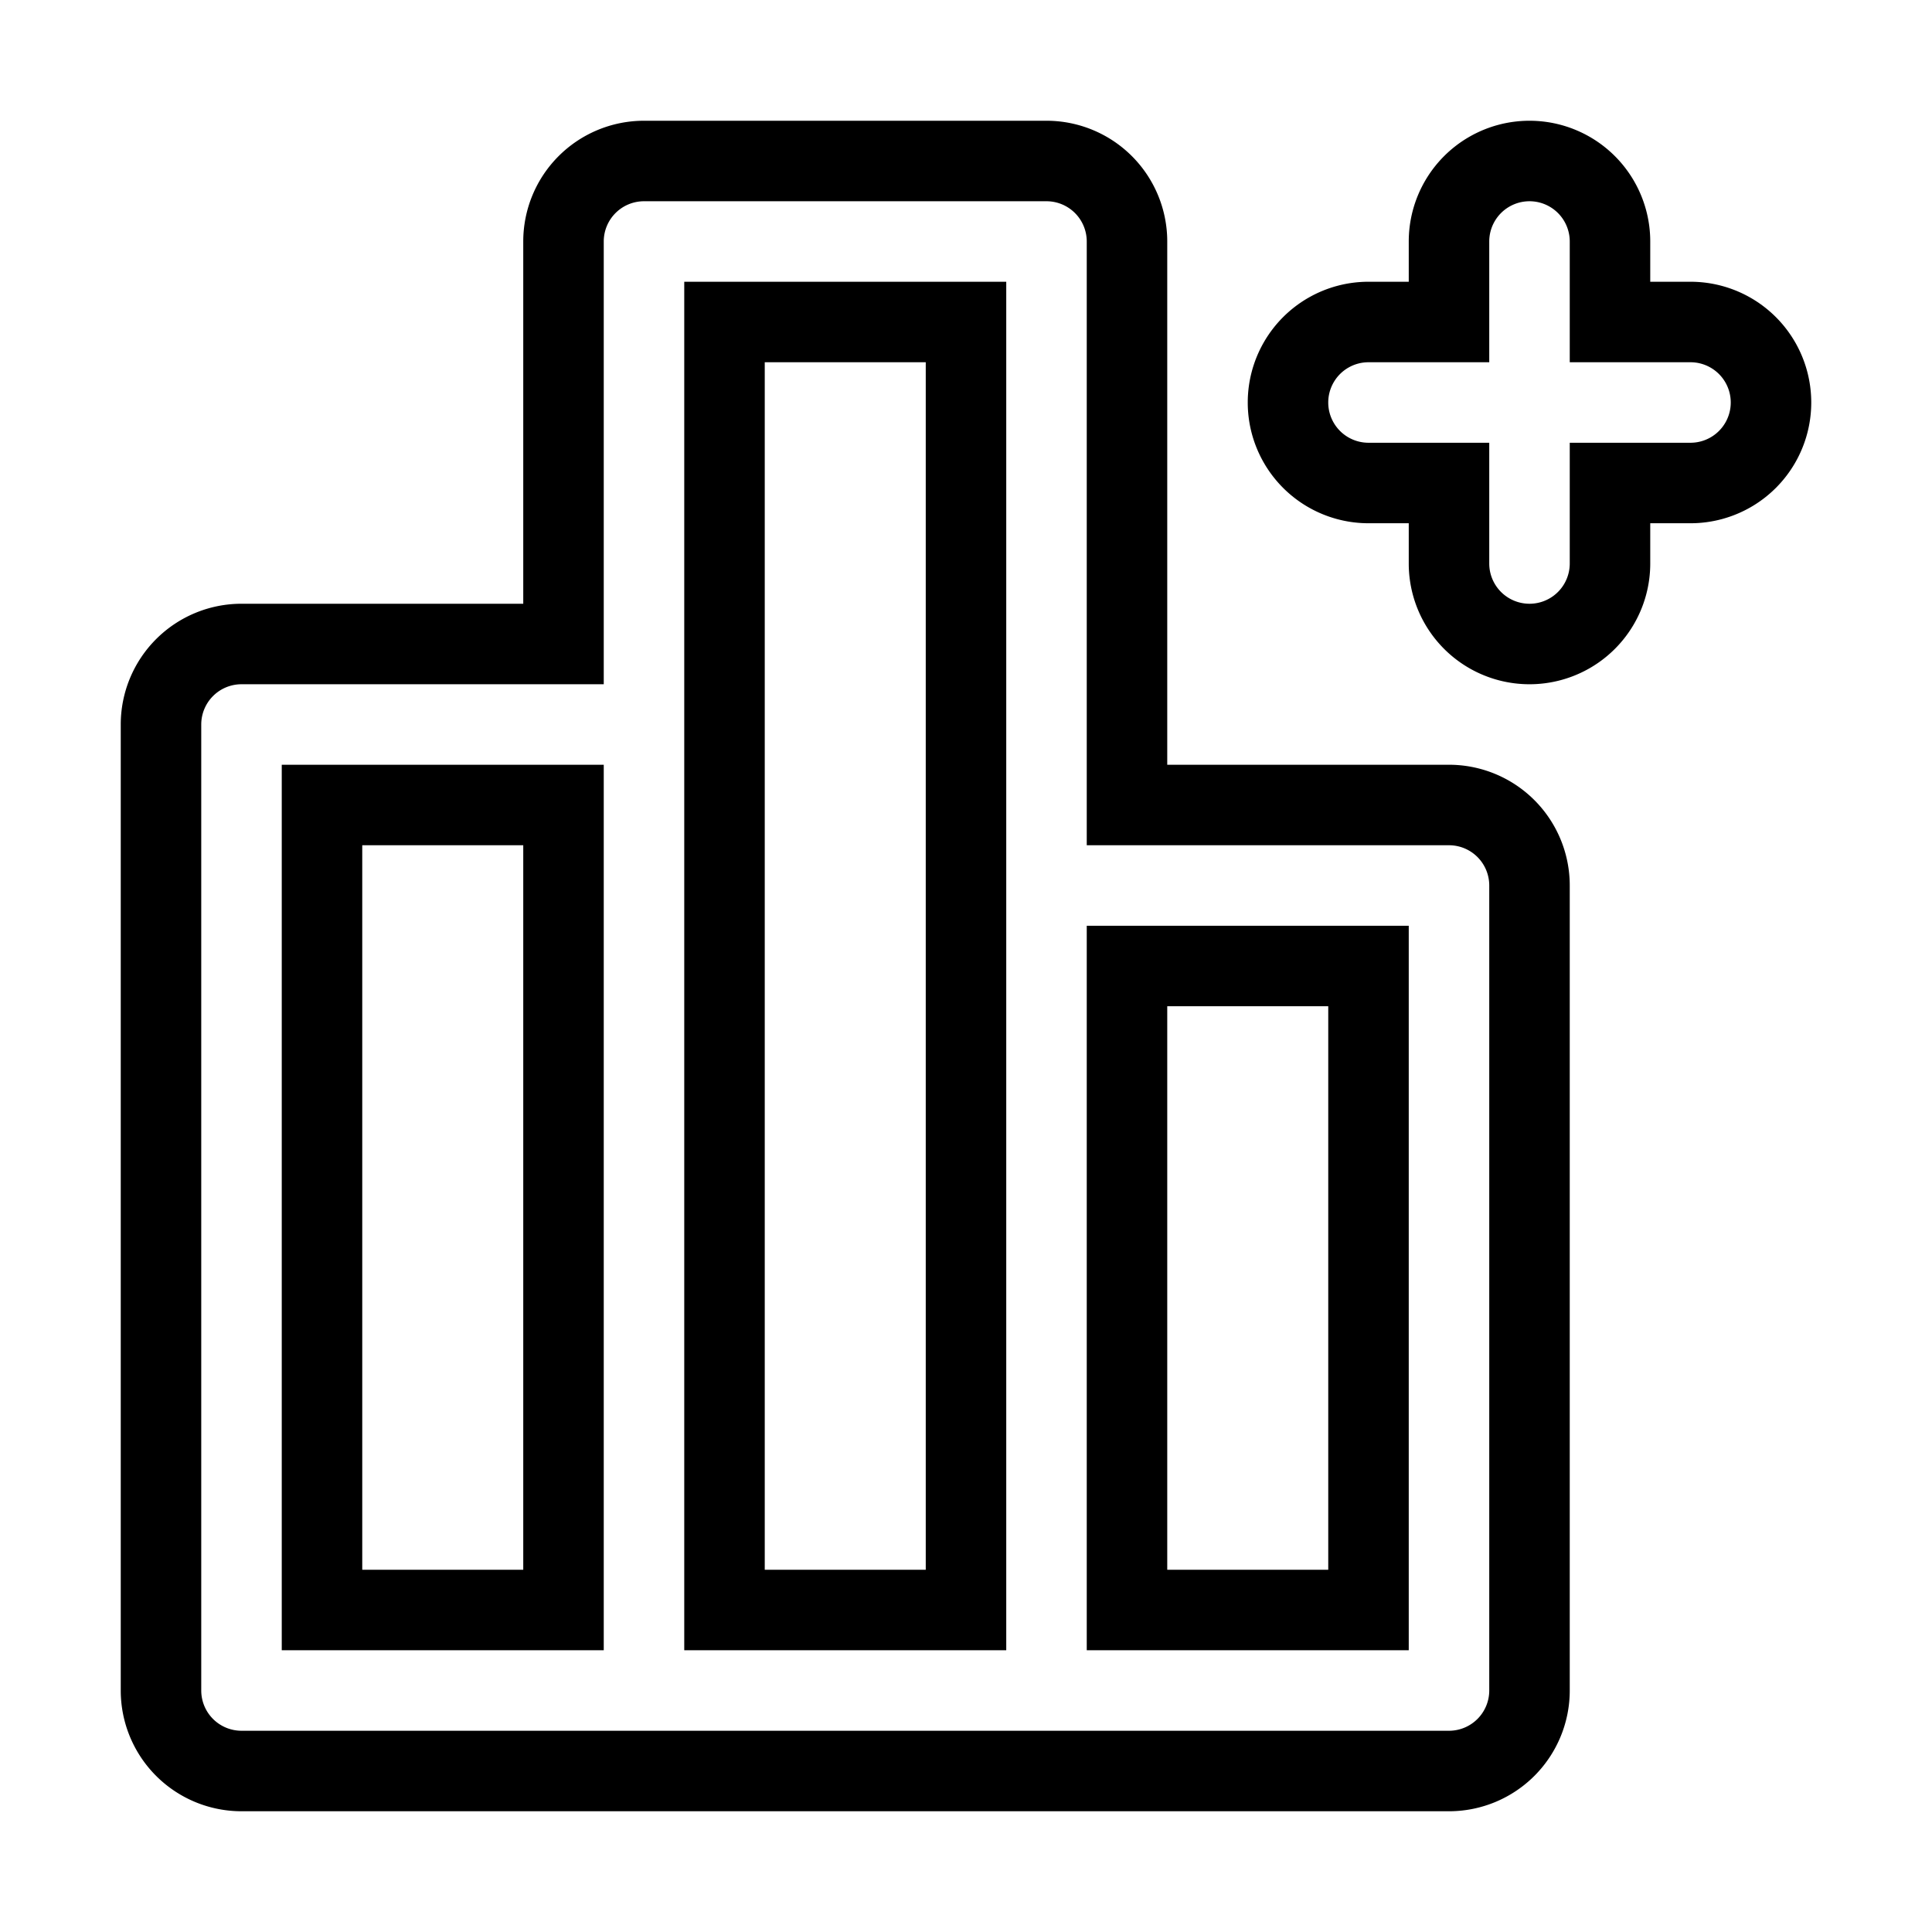 <svg xmlns="http://www.w3.org/2000/svg" data-name="Layer 1" viewBox="0 0 24 24" fill="none" stroke="currentColor"><path d="M18,10H14V3a1,1,0,0,0-1-1H8A1,1,0,0,0,7,3V8H3A1,1,0,0,0,2,9V21a1,1,0,0,0,1,1H18a1,1,0,0,0,1-1V11A1,1,0,0,0,18,10ZM7,20H4V10H7Zm5,0H9V4h3Zm5,0H14V12h3ZM21,4H20V3a1,1,0,0,0-2,0V4H17a1,1,0,0,0,0,2h1V7a1,1,0,0,0,2,0V6h1a1,1,0,0,0,0-2Z"/></svg>